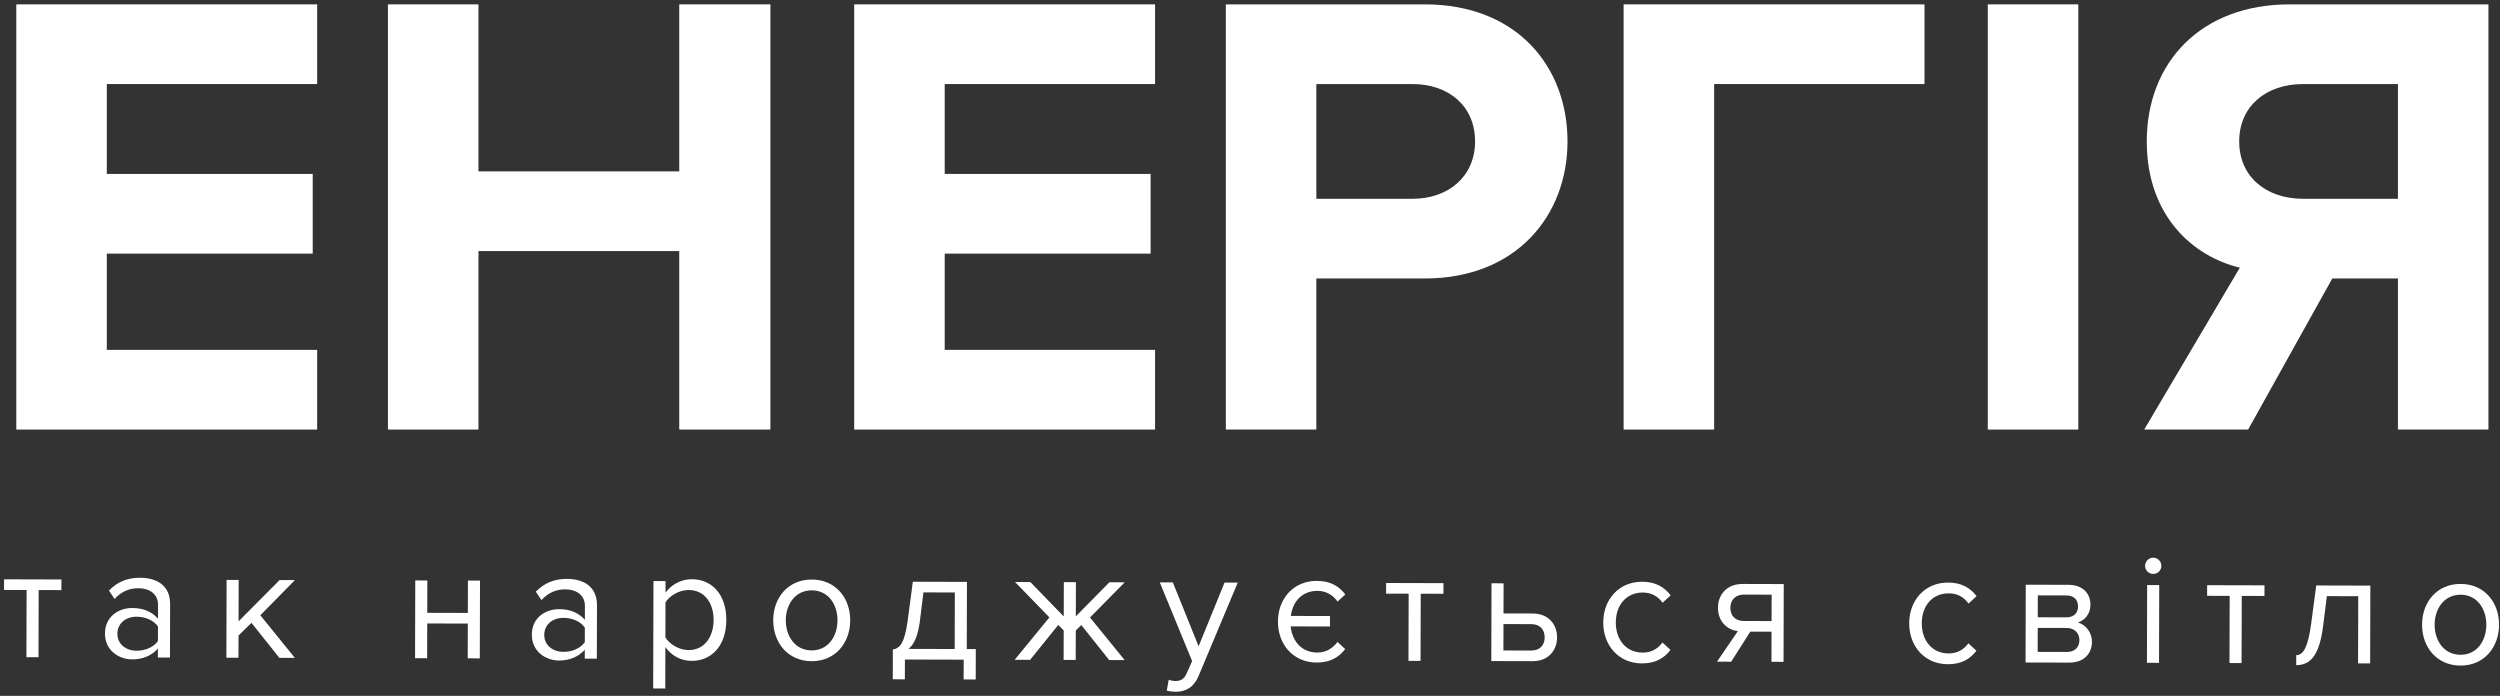 <svg width="291" height="81" viewBox="0 0 291 81" version="1.1" xmlns="http://www.w3.org/2000/svg" xmlns:xlink="http://www.w3.org/1999/xlink">
<rect x="0" y="0" width="291" height="81" fill="#333333" stroke="none"/>
<g id="Canvas" fill="none">
<g id="main-block-ua">
<path d="M 4.01 75.99L 4.03 68.172L 6.674 68.18L 6.677 66.942L 0.003 66.924L 0 68.162L 2.624 68.169L 2.604 75.986L 4.01 75.99Z" transform="translate(0.472 0.509)" fill="white"/>
<path d="M 19.313 76.03L 19.329 69.807C 19.335 67.613 17.744 66.747 15.832 66.742C 14.351 66.738 13.187 67.222 12.21 68.232L 12.863 69.208C 13.672 68.348 14.554 67.957 15.641 67.96C 16.953 67.963 17.926 68.659 17.923 69.878L 17.919 71.509C 17.19 70.663 16.16 70.267 14.923 70.263C 13.386 70.259 11.752 71.211 11.747 73.236C 11.741 75.204 13.37 76.239 14.907 76.243C 16.125 76.247 17.157 75.818 17.909 74.996L 17.907 76.026L 19.313 76.03ZM 15.416 75.233C 14.103 75.229 13.187 74.402 13.19 73.258C 13.193 72.096 14.114 71.274 15.426 71.277C 16.42 71.28 17.375 71.657 17.916 72.409L 17.912 74.114C 17.366 74.863 16.409 75.235 15.416 75.233Z" transform="translate(0.472 0.509)" fill="white"/>
<path d="M 33.847 76.069L 29.83 71.109L 33.852 67.015L 32.072 67.01L 27.297 71.815L 27.31 66.997L 25.904 66.993L 25.88 76.048L 27.286 76.051L 27.293 73.465L 28.797 71.988L 32.047 76.064L 33.847 76.069Z" transform="translate(0.472 0.509)" fill="white"/>
<path d="M 49.247 76.11L 49.257 72.061L 53.981 72.073L 53.971 76.122L 55.376 76.126L 55.401 67.072L 53.995 67.068L 53.985 70.836L 49.261 70.823L 49.271 67.056L 47.865 67.052L 47.841 76.106L 49.247 76.11Z" transform="translate(0.472 0.509)" fill="white"/>
<path d="M 69 76.162L 69.017 69.939C 69.022 67.746 67.431 66.879 65.519 66.874C 64.038 66.87 62.875 67.354 61.897 68.364L 62.551 69.34C 63.359 68.48 64.241 68.089 65.329 68.092C 66.641 68.095 67.614 68.791 67.611 70.01L 67.606 71.641C 66.877 70.795 65.847 70.399 64.61 70.396C 63.073 70.392 61.44 71.343 61.434 73.368C 61.429 75.336 63.057 76.371 64.594 76.376C 65.813 76.379 66.845 75.95 67.597 75.128L 67.594 76.159L 69 76.162ZM 65.103 75.365C 63.791 75.361 62.874 74.534 62.878 73.39C 62.881 72.228 63.801 71.406 65.114 71.409C 66.107 71.412 67.062 71.789 67.604 72.541L 67.599 74.247C 67.054 74.995 66.097 75.367 65.103 75.365Z" transform="translate(0.472 0.509)" fill="white"/>
<path d="M 80.028 76.417C 82.409 76.423 84.064 74.59 84.072 71.666C 84.079 68.723 82.435 66.919 80.054 66.912C 78.779 66.909 77.653 67.562 76.994 68.479L 76.998 67.129L 75.592 67.126L 75.558 79.629L 76.964 79.633L 76.977 74.815C 77.706 75.829 78.791 76.413 80.028 76.417ZM 79.676 75.16C 78.57 75.157 77.466 74.479 76.98 73.69L 76.991 69.604C 77.481 68.818 78.588 68.165 79.694 68.168C 81.513 68.172 82.596 69.656 82.591 71.662C 82.585 73.668 81.494 75.165 79.676 75.16Z" transform="translate(0.472 0.509)" fill="white"/>
<path d="M 93.999 76.454C 96.755 76.461 98.485 74.329 98.492 71.704C 98.499 69.08 96.78 66.957 94.025 66.95C 91.269 66.942 89.539 69.056 89.532 71.68C 89.525 74.305 91.244 76.447 93.999 76.454ZM 94.002 75.198C 92.072 75.193 90.989 73.54 90.994 71.684C 90.999 69.847 92.09 68.201 94.021 68.206C 95.952 68.211 97.016 69.863 97.011 71.7C 97.006 73.556 95.933 75.203 94.002 75.198Z" transform="translate(0.472 0.509)" fill="white"/>
<path d="M 103.447 78.56L 104.853 78.564L 104.859 76.258L 111.701 76.276L 111.695 78.582L 113.101 78.585L 113.11 75.043L 112.06 75.04L 112.081 67.223L 105.783 67.206L 105.19 71.666C 104.826 74.346 104.3 74.944 103.456 75.092L 103.447 78.56ZM 107.016 68.446L 110.672 68.456L 110.654 75.036L 105.274 75.022C 105.932 74.499 106.366 73.544 106.595 71.838L 107.016 68.446Z" transform="translate(0.472 0.509)" fill="white"/>
<path d="M 119.434 76.296L 122.707 72.237L 123.343 72.876L 123.334 76.307L 124.74 76.311L 124.749 72.88L 125.388 72.245L 128.639 76.321L 130.438 76.326L 126.402 71.366L 130.444 67.272L 128.663 67.267L 124.753 71.231L 124.764 67.256L 123.358 67.253L 123.347 71.246L 119.459 67.242L 117.678 67.237L 121.678 71.354L 117.635 76.292L 119.434 76.296Z" transform="translate(0.472 0.509)" fill="white"/>
<path d="M 135.339 79.882C 135.601 79.957 136.07 80.015 136.37 80.016C 137.57 80 138.489 79.496 139.037 78.186L 143.602 67.306L 142.065 67.302L 139.046 74.718L 136.047 67.286L 134.529 67.282L 138.291 76.44L 137.688 77.807C 137.367 78.556 136.954 78.761 136.336 78.76C 136.111 78.759 135.773 78.702 135.567 78.608L 135.339 79.882Z" transform="translate(0.472 0.509)" fill="white"/>
<path d="M 152.786 76.61C 154.436 76.615 155.412 75.942 156.108 75.044L 155.211 74.217C 154.609 75.022 153.801 75.451 152.864 75.448C 151.102 75.444 149.962 74.222 149.76 72.403L 154.334 72.415L 154.337 71.197L 149.782 71.185C 150.012 69.423 151.158 68.264 152.883 68.269C 153.82 68.271 154.625 68.686 155.223 69.512L 156.125 68.689C 155.434 67.788 154.461 67.11 152.811 67.106C 150.112 67.099 148.288 69.156 148.281 71.837C 148.274 74.536 150.087 76.603 152.786 76.61Z" transform="translate(0.472 0.509)" fill="white"/>
<path d="M 164.88 76.417L 164.901 68.6L 167.544 68.607L 167.547 67.37L 160.874 67.352L 160.87 68.59L 163.495 68.597L 163.474 76.414L 164.88 76.417Z" transform="translate(0.472 0.509)" fill="white"/>
<path d="M 173.14 67.385L 173.116 76.439L 177.915 76.452C 179.77 76.457 180.767 75.185 180.771 73.685C 180.775 72.204 179.804 70.908 177.929 70.903L 174.536 70.894L 174.546 67.389L 173.14 67.385ZM 177.776 72.14C 178.807 72.143 179.33 72.8 179.328 73.681C 179.326 74.581 178.78 75.217 177.768 75.215L 174.525 75.206L 174.533 72.132L 177.776 72.14Z" transform="translate(0.472 0.509)" fill="white"/>
<path d="M 190.651 76.711C 192.301 76.715 193.277 76.043 193.973 75.145L 193.038 74.28C 192.436 75.085 191.667 75.458 190.729 75.455C 188.799 75.45 187.603 73.947 187.608 71.941C 187.614 69.936 188.817 68.458 190.748 68.463C 191.685 68.465 192.453 68.824 193.051 69.65L 193.99 68.79C 193.299 67.889 192.326 67.211 190.676 67.207C 187.977 67.2 186.153 69.257 186.146 71.938C 186.139 74.637 187.952 76.704 190.651 76.711Z" transform="translate(0.472 0.509)" fill="white"/>
<path d="M 201.039 76.514L 203.26 73.014L 205.735 73.021L 205.726 76.526L 207.132 76.53L 207.156 67.476L 202.375 67.463C 200.538 67.458 199.504 68.692 199.5 70.23C 199.496 71.748 200.468 72.782 201.817 72.954L 199.389 76.509L 201.039 76.514ZM 202.514 71.775C 201.483 71.772 200.941 71.133 200.943 70.233C 200.946 69.334 201.529 68.698 202.522 68.701L 205.746 68.709L 205.738 71.783L 202.514 71.775Z" transform="translate(0.472 0.509)" fill="white"/>
<path d="M 226.265 76.806C 227.914 76.81 228.891 76.138 229.587 75.24L 228.652 74.375C 228.05 75.18 227.28 75.552 226.343 75.55C 224.412 75.545 223.216 74.042 223.222 72.036C 223.227 70.03 224.431 68.552 226.361 68.558C 227.299 68.56 228.066 68.918 228.664 69.745L 229.604 68.885C 228.912 67.983 227.939 67.306 226.29 67.302C 223.59 67.294 221.767 69.352 221.759 72.032C 221.752 74.732 223.565 76.799 226.265 76.806Z" transform="translate(0.472 0.509)" fill="white"/>
<path d="M 240.383 76.618C 242.051 76.623 243.029 75.632 243.033 74.17C 243.035 73.139 242.307 72.181 241.389 71.953C 242.158 71.712 242.854 70.982 242.857 69.895C 242.86 68.527 241.907 67.568 240.313 67.564L 235.327 67.55L 235.303 76.605L 240.383 76.618ZM 240.105 75.38L 236.712 75.371L 236.72 72.578L 240.113 72.587C 241.069 72.59 241.573 73.266 241.571 73.997C 241.569 74.859 241.005 75.383 240.105 75.38ZM 240.06 71.35L 236.723 71.341L 236.73 68.791L 240.066 68.8C 240.929 68.803 241.415 69.31 241.413 70.097C 241.411 70.81 240.941 71.352 240.06 71.35Z" transform="translate(0.472 0.509)" fill="white"/>
<path d="M 250.153 66.296C 250.678 66.298 251.11 65.887 251.111 65.362C 251.113 64.837 250.683 64.404 250.158 64.403C 249.652 64.402 249.22 64.832 249.218 65.357C 249.217 65.882 249.647 66.295 250.153 66.296ZM 250.838 76.646L 250.862 67.592L 249.456 67.588L 249.432 76.642L 250.838 76.646Z" transform="translate(0.472 0.509)" fill="white"/>
<path d="M 260.447 76.672L 260.468 68.855L 263.111 68.862L 263.114 67.624L 256.441 67.607L 256.438 68.844L 259.062 68.851L 259.041 76.668L 260.447 76.672Z" transform="translate(0.472 0.509)" fill="white"/>
<path d="M 266.808 76.913C 268.552 76.918 269.53 75.646 269.951 72.273L 270.373 68.881L 274.028 68.891L 274.007 76.708L 275.413 76.711L 275.437 67.657L 269.139 67.64L 268.546 72.1C 268.182 74.78 267.655 75.754 266.811 75.751L 266.808 76.913Z" transform="translate(0.472 0.509)" fill="white"/>
<path d="M 285.925 76.964C 288.68 76.972 290.411 74.839 290.418 72.215C 290.424 69.59 288.706 67.468 285.95 67.46C 283.194 67.453 281.464 69.567 281.457 72.191C 281.45 74.815 283.169 76.957 285.925 76.964ZM 285.928 75.708C 283.997 75.703 282.914 74.051 282.919 72.195C 282.924 70.358 284.016 68.711 285.947 68.716C 287.877 68.721 288.942 70.374 288.937 72.211C 288.932 74.067 287.859 75.713 285.928 75.708Z" transform="translate(0.472 0.509)" fill="white"/>
<path d="M 36.447 49.491L 36.447 40.216L 11.961 40.216L 11.961 29.012L 35.928 29.012L 35.928 19.737L 11.961 19.737L 11.961 9.275L 36.447 9.275L 36.447 0L 1.425 0L 1.425 49.491L 36.447 49.491Z" transform="translate(0.472 0.509)" fill="white"/>
<path d="M 89.203 49.491L 89.203 0L 78.593 0L 78.593 19.44L 55.22 19.44L 55.22 0L 44.684 0L 44.684 49.491L 55.22 49.491L 55.22 28.715L 78.593 28.715L 78.593 49.491L 89.203 49.491Z" transform="translate(0.472 0.509)" fill="white"/>
<path d="M 133.978 49.491L 133.978 40.216L 109.492 40.216L 109.492 29.012L 133.459 29.012L 133.459 19.737L 109.492 19.737L 109.492 9.275L 133.978 9.275L 133.978 0L 98.956 0L 98.956 49.491L 133.978 49.491Z" transform="translate(0.472 0.509)" fill="white"/>
<path d="M 152.751 49.491L 152.751 31.906L 165.365 31.906C 176.05 31.906 181.986 24.56 181.986 15.953C 181.986 7.272 176.124 0 165.365 0L 142.215 0L 142.215 49.491L 152.751 49.491ZM 163.955 22.631L 152.751 22.631L 152.751 9.275L 163.955 9.275C 168.11 9.275 171.227 11.798 171.227 15.953C 171.227 20.034 168.11 22.631 163.955 22.631Z" transform="translate(0.472 0.509)" fill="white"/>
<path d="M 199.053 49.491L 199.053 9.275L 223.539 9.275L 223.539 0L 188.517 0L 188.517 49.491L 199.053 49.491Z" transform="translate(0.472 0.509)" fill="white"/>
<path d="M 241.442 49.491L 241.442 0L 230.906 0L 230.906 49.491L 241.442 49.491Z" transform="translate(0.472 0.509)" fill="white"/>
<path d="M 261.21 49.491L 271.004 31.906L 278.647 31.906L 278.647 49.491L 289.183 49.491L 289.183 0L 266.033 0C 255.719 0 249.412 6.752 249.412 15.953C 249.412 24.708 254.903 29.383 260.245 30.644L 249.115 49.491L 261.21 49.491ZM 267.591 22.631C 263.362 22.631 260.171 20.108 260.171 15.953C 260.171 11.798 263.362 9.275 267.591 9.275L 278.647 9.275L 278.647 22.631L 267.591 22.631Z" transform="translate(0.472 0.509)" fill="white"/>
</g>
</g>
</svg>

